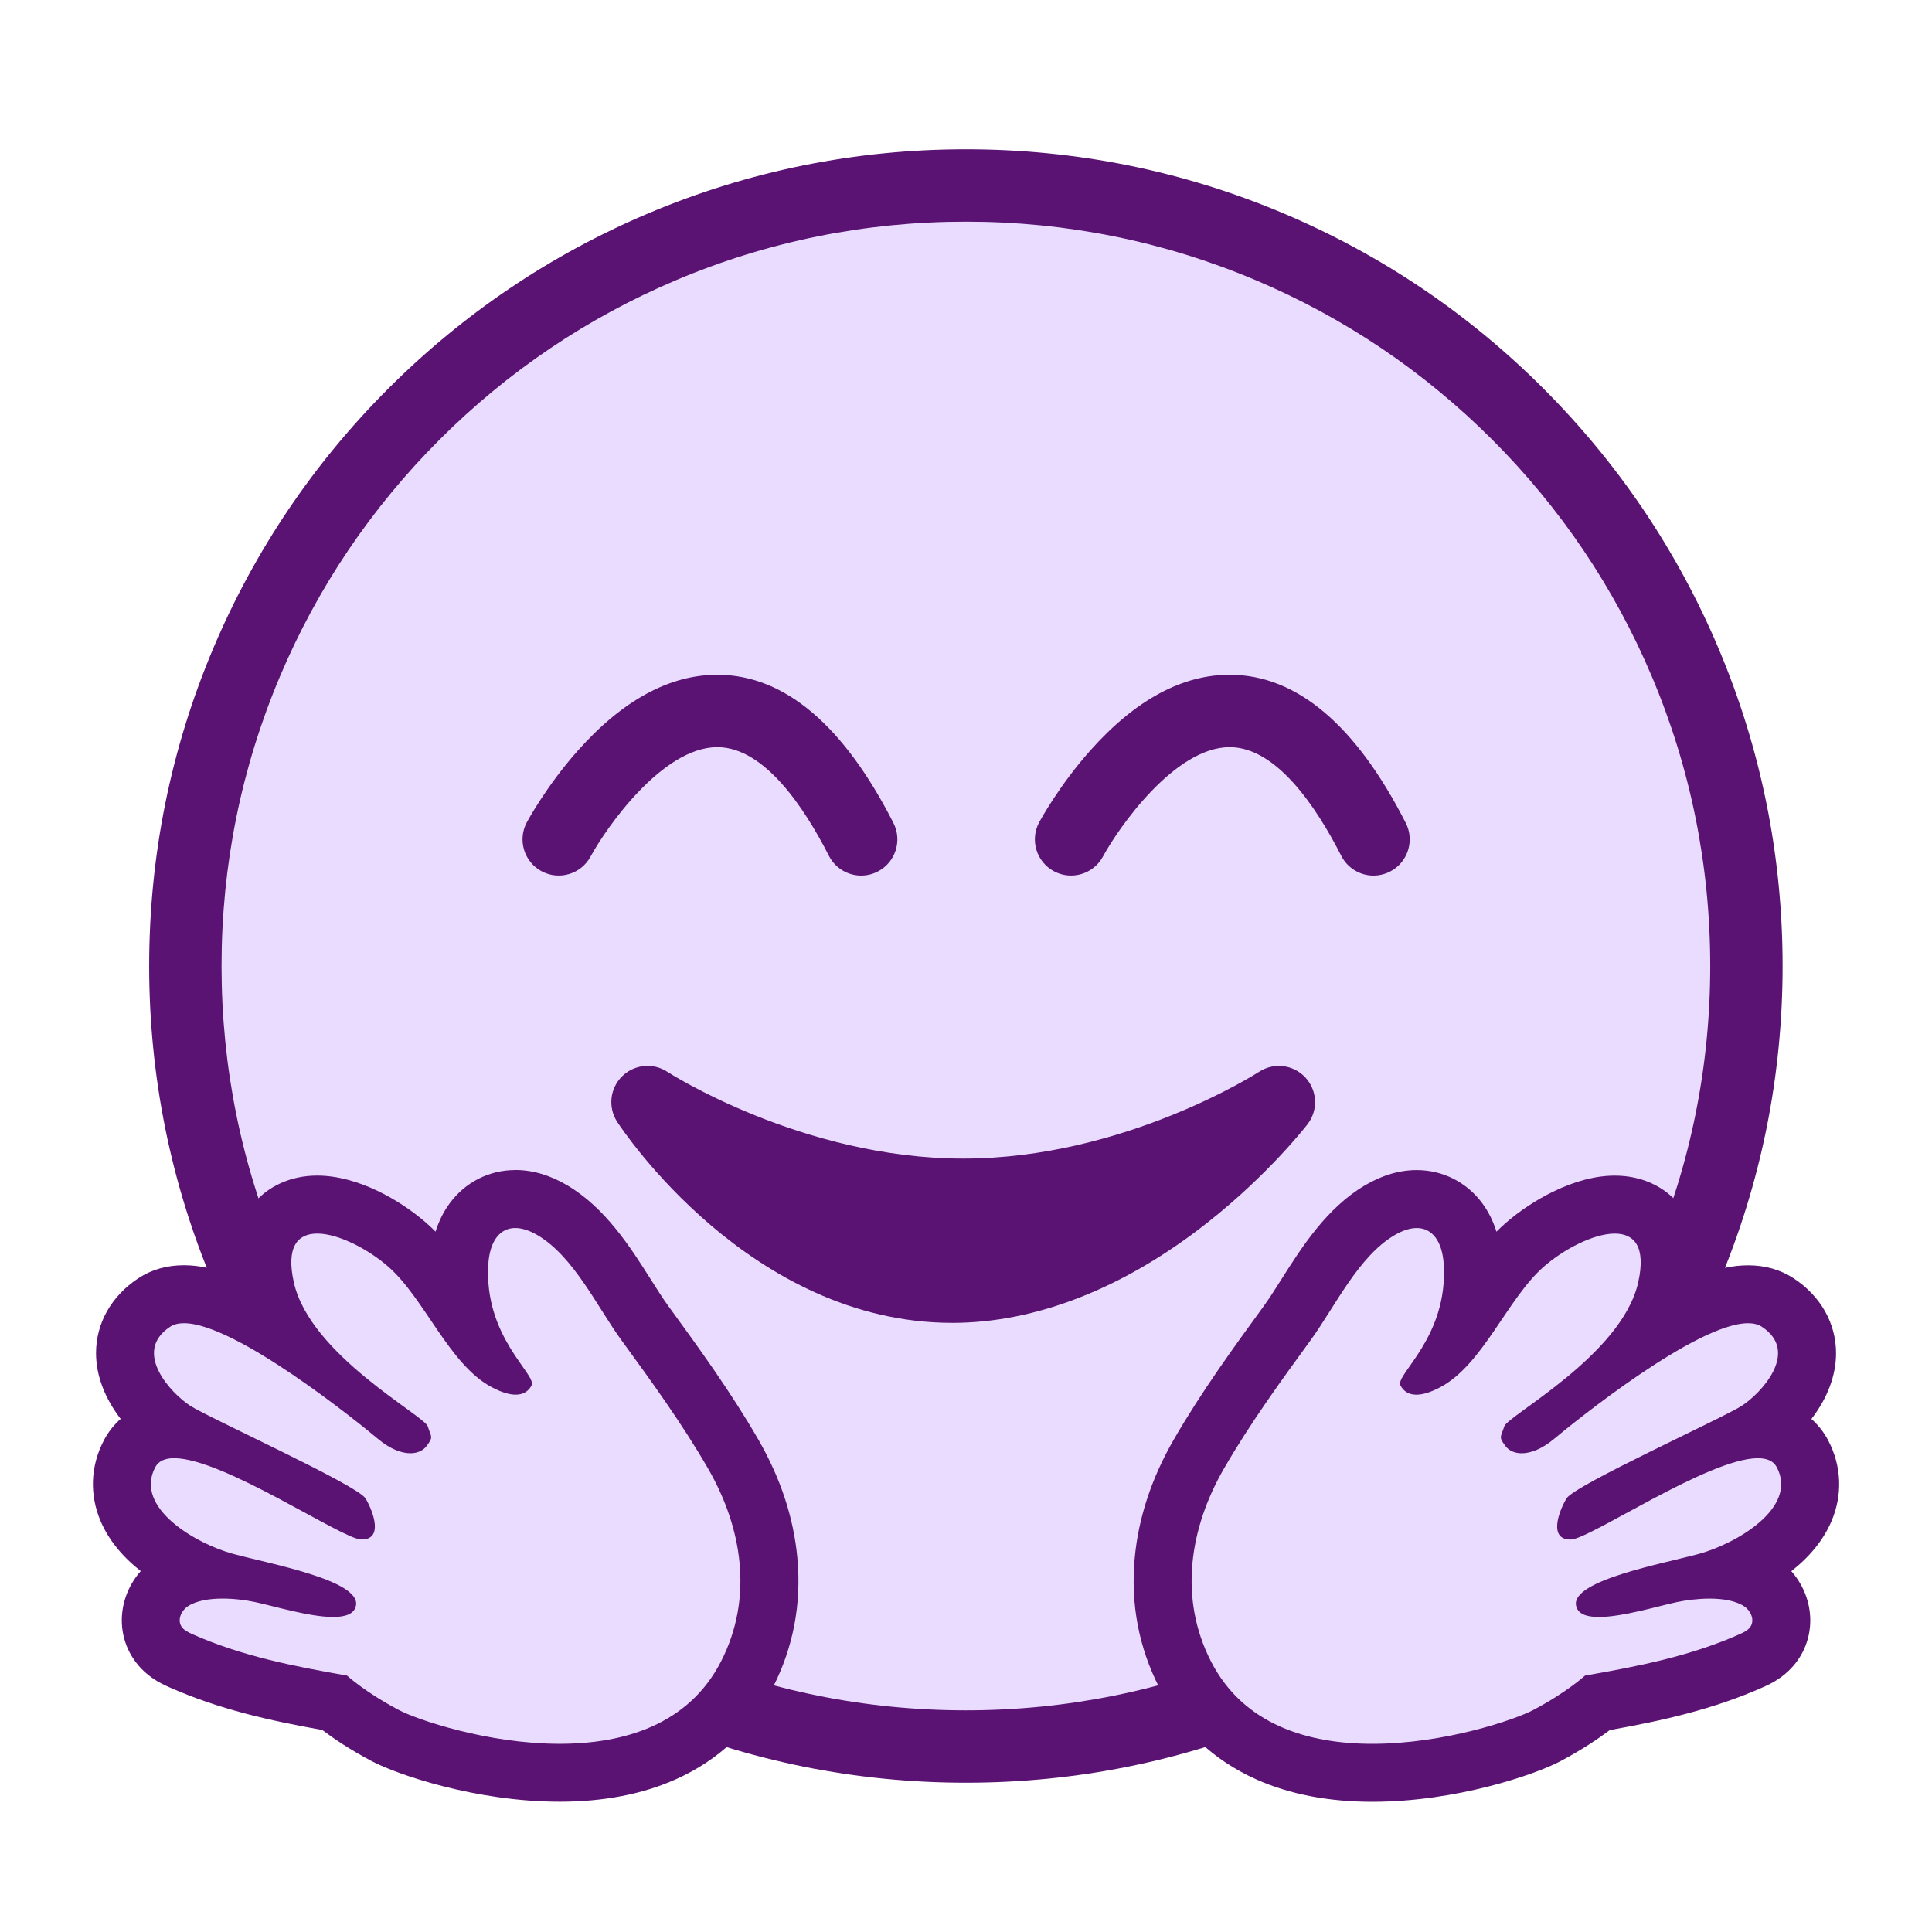 <?xml version="1.0" encoding="UTF-8"?><svg id="a" xmlns="http://www.w3.org/2000/svg" viewBox="0 0 1000 1000"><defs><style>.b{fill:#e9dcff;}.c{fill:#5a1372;}</style></defs><circle class="b" cx="499.94" cy="500" r="404"/><path class="c" d="M499.94,922.73c-57.06,0-112.42-11.18-164.55-33.23-50.34-21.29-95.55-51.77-134.36-90.59-38.82-38.82-69.29-84.02-90.59-134.36-22.05-52.13-33.23-107.49-33.23-164.55s11.18-112.42,33.23-164.55c21.29-50.34,51.77-95.55,90.59-134.36s84.02-69.29,134.36-90.59c52.13-22.05,107.49-33.23,164.55-33.23s112.42,11.18,164.55,33.23c50.34,21.29,95.55,51.77,134.36,90.59s69.29,84.02,90.59,134.36c22.05,52.13,33.23,107.49,33.23,164.55s-11.18,112.42-33.23,164.55c-21.29,50.34-51.77,95.55-90.59,134.36-38.82,38.82-84.02,69.29-134.36,90.59-52.13,22.05-107.49,33.23-164.55,33.23Zm0-808c-52.02,0-102.47,10.18-149.96,30.27-45.88,19.4-87.08,47.19-122.47,82.57-35.39,35.39-63.17,76.59-82.57,122.47-20.08,47.49-30.27,97.94-30.27,149.96s10.18,102.47,30.27,149.96c19.4,45.88,47.19,87.08,82.57,122.47,35.39,35.39,76.59,63.17,122.47,82.57,47.49,20.08,97.94,30.27,149.96,30.27s102.47-10.18,149.96-30.27c45.88-19.4,87.08-47.19,122.47-82.57,35.39-35.39,63.17-76.59,82.57-122.47,20.08-47.49,30.27-97.94,30.27-149.96s-10.18-102.47-30.27-149.96c-19.4-45.88-47.19-87.08-82.57-122.47-35.39-35.39-76.59-63.17-122.47-82.57-47.49-20.08-97.94-30.27-149.96-30.27Z"/><path class="c" d="M445.76,453.21c-6.82,0-13.4-3.74-16.71-10.23-12.99-25.5-33.49-55.95-57.4-56.25-.12,0-.24,0-.36,0-28.53,0-57.63,41.89-65.61,56.63-4.92,9.09-16.27,12.49-25.37,7.59-9.1-4.9-12.51-16.23-7.62-25.34,.41-.76,10.22-18.89,26.32-37.01,23.2-26.11,47.5-39.34,72.25-39.34,.25,0,.5,0,.75,0,34.25,.37,64.68,26.18,90.42,76.7,4.7,9.22,1.03,20.5-8.19,25.19-2.72,1.39-5.63,2.04-8.49,2.05Z"/><path class="c" d="M710.95,453.21c-6.82,0-13.4-3.74-16.71-10.23-12.99-25.5-33.49-55.95-57.4-56.25-.12,0-.24,0-.36,0-28.53,0-57.63,41.89-65.61,56.63-4.92,9.09-16.27,12.49-25.37,7.59-9.1-4.9-12.51-16.23-7.62-25.34,.41-.76,10.22-18.89,26.32-37.01,23.43-26.37,47.95-39.62,73-39.34,34.25,.37,64.68,26.18,90.42,76.7,4.7,9.22,1.03,20.5-8.19,25.19-2.72,1.39-5.63,2.04-8.49,2.05Z"/><g><path class="c" d="M661.94,570.45s-73.55,95.53-169.08,95.53-157.71-95.53-157.71-95.53c0,0,73.11,47.96,163.39,47.96s163.39-47.96,163.39-47.96Z"/><path class="c" d="M492.86,684.71c-104.49,0-170.64-99.8-173.41-104.05-4.83-7.43-3.8-17.23,2.48-23.49,6.28-6.26,16.09-7.26,23.5-2.39,.67,.43,69.83,44.9,153.12,44.9s152.45-44.46,153.14-44.91c7.65-4.99,17.8-3.74,24,2.97,6.2,6.71,6.67,16.9,1.1,24.14-.81,1.05-20.17,26.02-51.97,51.06-43.02,33.88-88.65,51.78-131.95,51.78Zm-69.86-57.38c20.1,11.55,43.69,19.92,69.86,19.92,23.46,0,45.68-6.66,65.56-16.33-18.62,3.79-38.77,6.22-59.87,6.22-27.17,0-52.78-4.02-75.55-9.81Z"/></g><g><path class="b" d="M710.29,917.59c-46.34,0-79.84-17.59-96.87-50.86-17.82-34.82-15.3-75.36,7.12-114.16,13.96-24.16,30.08-46.3,45.67-67.71,3.1-4.26,6.31-9.32,9.7-14.68,10.06-15.89,21.46-33.9,38.2-43.76,6.54-3.85,12.99-5.8,19.17-5.8,8.82,0,16.59,3.94,21.87,11.08,4.19,5.67,6.58,13.04,7.11,21.89,.68,11.36-.87,21.32-3.48,29.92,2.02-2.87,4.02-5.83,6-8.76,7.32-10.84,14.89-22.06,24.34-30.35,11.86-10.41,30.9-20.91,46.72-20.91,9.17,0,17.03,3.52,22.13,9.9,6.32,7.91,7.86,19.28,4.58,33.8-1.95,8.61-5.87,16.77-10.95,24.38,17.06-10.8,37.58-21.67,53.22-21.67,5.88,0,11.05,1.44,15.38,4.29,9.79,6.44,15.17,15.77,15.15,26.27-.04,17.9-15.96,33.27-24.89,39.3,13.84,.21,20.02,7.98,22.48,12.63,4.97,9.41,5.37,19.54,1.15,29.29-6.5,15.01-22.93,25.71-36.66,31.89,5.45,1.09,10.12,2.95,13.98,5.56,10.32,7,13.66,20.33,7.62,30.36-3.69,6.12-9.45,8.7-12.22,9.94-25.87,11.57-52.53,17.11-79.83,21.93-4.59,3.68-13.41,10.15-26.34,16.99-11.41,6.03-49.99,19.25-90.32,19.25Z"/><path class="c" d="M733.28,635.62c8.17,0,13.29,7.02,14,18.87,2.26,37.78-25.33,57.08-22.4,62.62,1.6,3.03,4.3,4.78,8.22,4.78,3.25,0,7.33-1.19,12.35-3.84,22.09-11.68,34.69-45.81,53.55-62.37,10.11-8.88,25.7-17.18,36.82-17.18,9.94,0,16.32,6.63,12.08,25.39-8.49,37.55-67.56,68.78-69.3,74.42-1.74,5.64-3.15,5.21,.7,10.26,1.72,2.25,4.62,3.64,8.32,3.64,4.61,0,10.46-2.15,16.81-7.48,10.36-8.68,73.64-59.83,100.36-59.83,2.82,0,5.23,.57,7.14,1.82,19.91,13.09-.62,34.57-10.28,40.86-9.66,6.29-86.72,41.12-90.84,48.02-4.08,6.84-9.3,21.24,1.97,21.24,.1,0,.2,0,.31,0,9.88-.22,71.32-42.08,96.78-42.08,4.63,0,8.06,1.38,9.79,4.65,11.22,21.23-21.52,39.72-40.08,44.81-18.57,5.09-66.01,13.64-63.84,26.66,.75,4.49,5.43,6.07,11.85,6.07,12.2,0,30.67-5.66,40.42-7.72,4.52-.95,10.67-1.79,16.81-1.8,6.82,0,13.61,1.04,18.16,4.12,3.25,2.21,5.23,6.83,3.2,10.2-1.19,1.97-3.4,3.05-5.5,3.99-25.59,11.45-52.82,16.76-80.29,21.55,0,0-9.24,8.53-26.77,17.8-9.34,4.94-45.81,17.51-83.31,17.51-32.91,0-66.62-9.68-83.52-42.69-16.73-32.67-11.13-68.85,6.76-99.82,13.37-23.14,29.09-44.8,44.81-66.38,12.48-17.14,24.7-43.34,43.39-54.35,4.3-2.54,8.19-3.73,11.55-3.73m0-30c-8.9,0-17.91,2.65-26.78,7.88-19.86,11.7-32.83,32.19-43.26,48.66-3.26,5.15-6.34,10.01-9.15,13.88-15.08,20.71-32.18,44.18-46.54,69.04-11.55,19.99-18.37,40.7-20.26,61.56-2.15,23.66,2.15,46.18,12.78,66.93,11.01,21.52,27.91,37.48,50.22,47.45,17.19,7.68,37.38,11.57,60,11.57,43.54,0,84.37-14.14,97.33-20.99,11.38-6.02,19.98-11.9,25.58-16.12,27-4.85,53.48-10.63,79.71-22.36,3.5-1.57,12.82-5.73,18.94-15.88,5.56-9.21,6.66-20.48,3.02-30.91-1.68-4.82-4.32-9.29-7.69-13.11,9.65-7.59,16.58-16.17,20.65-25.58,6-13.87,5.42-28.88-1.66-42.26-2.25-4.25-5.16-7.91-8.61-10.92,8.33-10.8,12.74-22.53,12.76-33.96,.04-15.51-7.95-29.66-21.91-38.84-6.82-4.48-14.76-6.75-23.62-6.75-7.71,0-16.22,1.77-25.95,5.5,1.51-14.64-1.56-26.84-9.18-36.38-8.01-10.02-20.03-15.54-33.85-15.54-9.87,0-20.61,2.79-31.92,8.29-8.78,4.27-17.55,10.08-24.7,16.35-1.61,1.41-3.15,2.87-4.64,4.38-1.69-5.47-4.15-10.39-7.35-14.72-8.06-10.91-20.43-17.17-33.93-17.17h0Z"/></g><g><path class="b" d="M289.71,917.59c-40.33,0-78.91-13.22-90.32-19.25-12.93-6.83-21.76-13.3-26.34-16.99-27.3-4.82-53.97-10.36-79.83-21.93-2.77-1.24-8.53-3.81-12.22-9.93-6.04-10.02-2.7-23.36,7.62-30.36,3.85-2.61,8.53-4.47,13.98-5.56-13.73-6.18-30.16-16.88-36.66-31.89-4.22-9.75-3.82-19.88,1.15-29.29,2.46-4.66,8.64-12.42,22.48-12.63-8.93-6.03-24.85-21.4-24.89-39.3-.02-10.5,5.35-19.83,15.15-26.27,4.33-2.84,9.5-4.29,15.38-4.29,15.64,0,36.15,10.88,53.22,21.67-5.08-7.61-9.01-15.77-10.95-24.38-3.28-14.52-1.74-25.89,4.58-33.8,5.1-6.38,12.96-9.9,22.13-9.9,15.82,0,34.86,10.5,46.72,20.91,9.44,8.29,17.01,19.5,24.34,30.35,1.98,2.93,3.98,5.89,6,8.76-2.61-8.6-4.16-18.56-3.48-29.92,.53-8.86,2.92-16.22,7.11-21.89,5.28-7.14,13.04-11.08,21.87-11.08,6.18,0,12.63,1.95,19.17,5.8,16.74,9.86,28.14,27.87,38.2,43.76,3.39,5.36,6.6,10.42,9.7,14.68,15.59,21.41,31.71,43.55,45.67,67.71,22.41,38.8,24.94,79.34,7.12,114.16-17.03,33.27-50.52,50.86-96.86,50.86h-.01Z"/><path class="c" d="M266.72,635.62c3.37,0,7.25,1.19,11.55,3.73,18.69,11.01,30.91,37.21,43.39,54.35,15.72,21.58,31.44,43.24,44.81,66.38,17.89,30.97,23.48,67.14,6.76,99.82-16.9,33.01-50.61,42.69-83.52,42.69-37.5,0-73.97-12.57-83.31-17.51-17.54-9.27-26.77-17.8-26.77-17.8-27.46-4.79-54.69-10.1-80.29-21.55-2.1-.94-4.31-2.02-5.5-3.99-2.03-3.37-.06-7.99,3.2-10.2,4.54-3.08,11.34-4.12,18.16-4.12,6.14,0,12.28,.84,16.81,1.8,9.75,2.06,28.22,7.72,40.42,7.72,6.42,0,11.11-1.57,11.85-6.07,2.16-13.03-45.28-21.57-63.84-26.66-18.57-5.09-51.3-23.58-40.08-44.81,1.73-3.26,5.16-4.65,9.79-4.65,25.46,0,86.9,41.86,96.78,42.08,.1,0,.21,0,.31,0,11.26,0,6.05-14.4,1.97-21.24-4.12-6.9-81.18-41.73-90.84-48.02-9.66-6.29-30.19-27.77-10.28-40.86,1.9-1.25,4.31-1.82,7.14-1.82,26.73,0,90,51.15,100.36,59.83,6.35,5.32,12.21,7.48,16.81,7.48,3.7,0,6.6-1.39,8.32-3.64,3.85-5.05,2.44-4.61,.7-10.26-1.74-5.64-60.81-36.87-69.3-74.42-4.24-18.77,2.14-25.39,12.08-25.39,11.13,0,26.71,8.31,36.82,17.18,18.86,16.56,31.46,50.69,53.55,62.37,5.01,2.65,9.1,3.84,12.35,3.84,3.93,0,6.62-1.75,8.22-4.78,2.93-5.54-24.66-24.84-22.4-62.62,.71-11.85,5.83-18.87,14-18.87m0-30h0c-13.51,0-25.88,6.26-33.94,17.17-3.2,4.34-5.66,9.26-7.35,14.72-1.49-1.51-3.04-2.97-4.64-4.38-13.57-11.91-35.56-24.64-56.61-24.64-13.82,0-25.84,5.52-33.85,15.53-7.62,9.54-10.69,21.74-9.18,36.38-9.73-3.73-18.24-5.5-25.94-5.51-8.86,0-16.81,2.27-23.62,6.75-13.96,9.18-21.94,23.33-21.9,38.84,.03,11.43,4.44,23.16,12.76,33.96-3.46,3.01-6.37,6.67-8.61,10.92-7.07,13.38-7.66,28.39-1.66,42.26,4.07,9.41,11,17.99,20.65,25.58-3.37,3.82-6.01,8.28-7.69,13.11-3.64,10.43-2.54,21.69,3.02,30.91,6.12,10.15,15.43,14.31,18.94,15.88,26.23,11.73,52.71,17.51,79.71,22.36,5.59,4.22,14.19,10.11,25.58,16.12,12.95,6.85,53.79,20.99,97.33,20.99,22.62,0,42.81-3.89,60-11.57,22.31-9.97,39.21-25.93,50.22-47.45,10.63-20.76,14.92-43.28,12.78-66.93-1.89-20.86-8.71-41.57-20.26-61.56-14.36-24.85-31.45-48.33-46.54-69.04-2.82-3.87-5.89-8.73-9.15-13.88-10.43-16.47-23.4-36.96-43.26-48.66-8.87-5.23-17.88-7.88-26.78-7.88h0Z"/></g></svg>